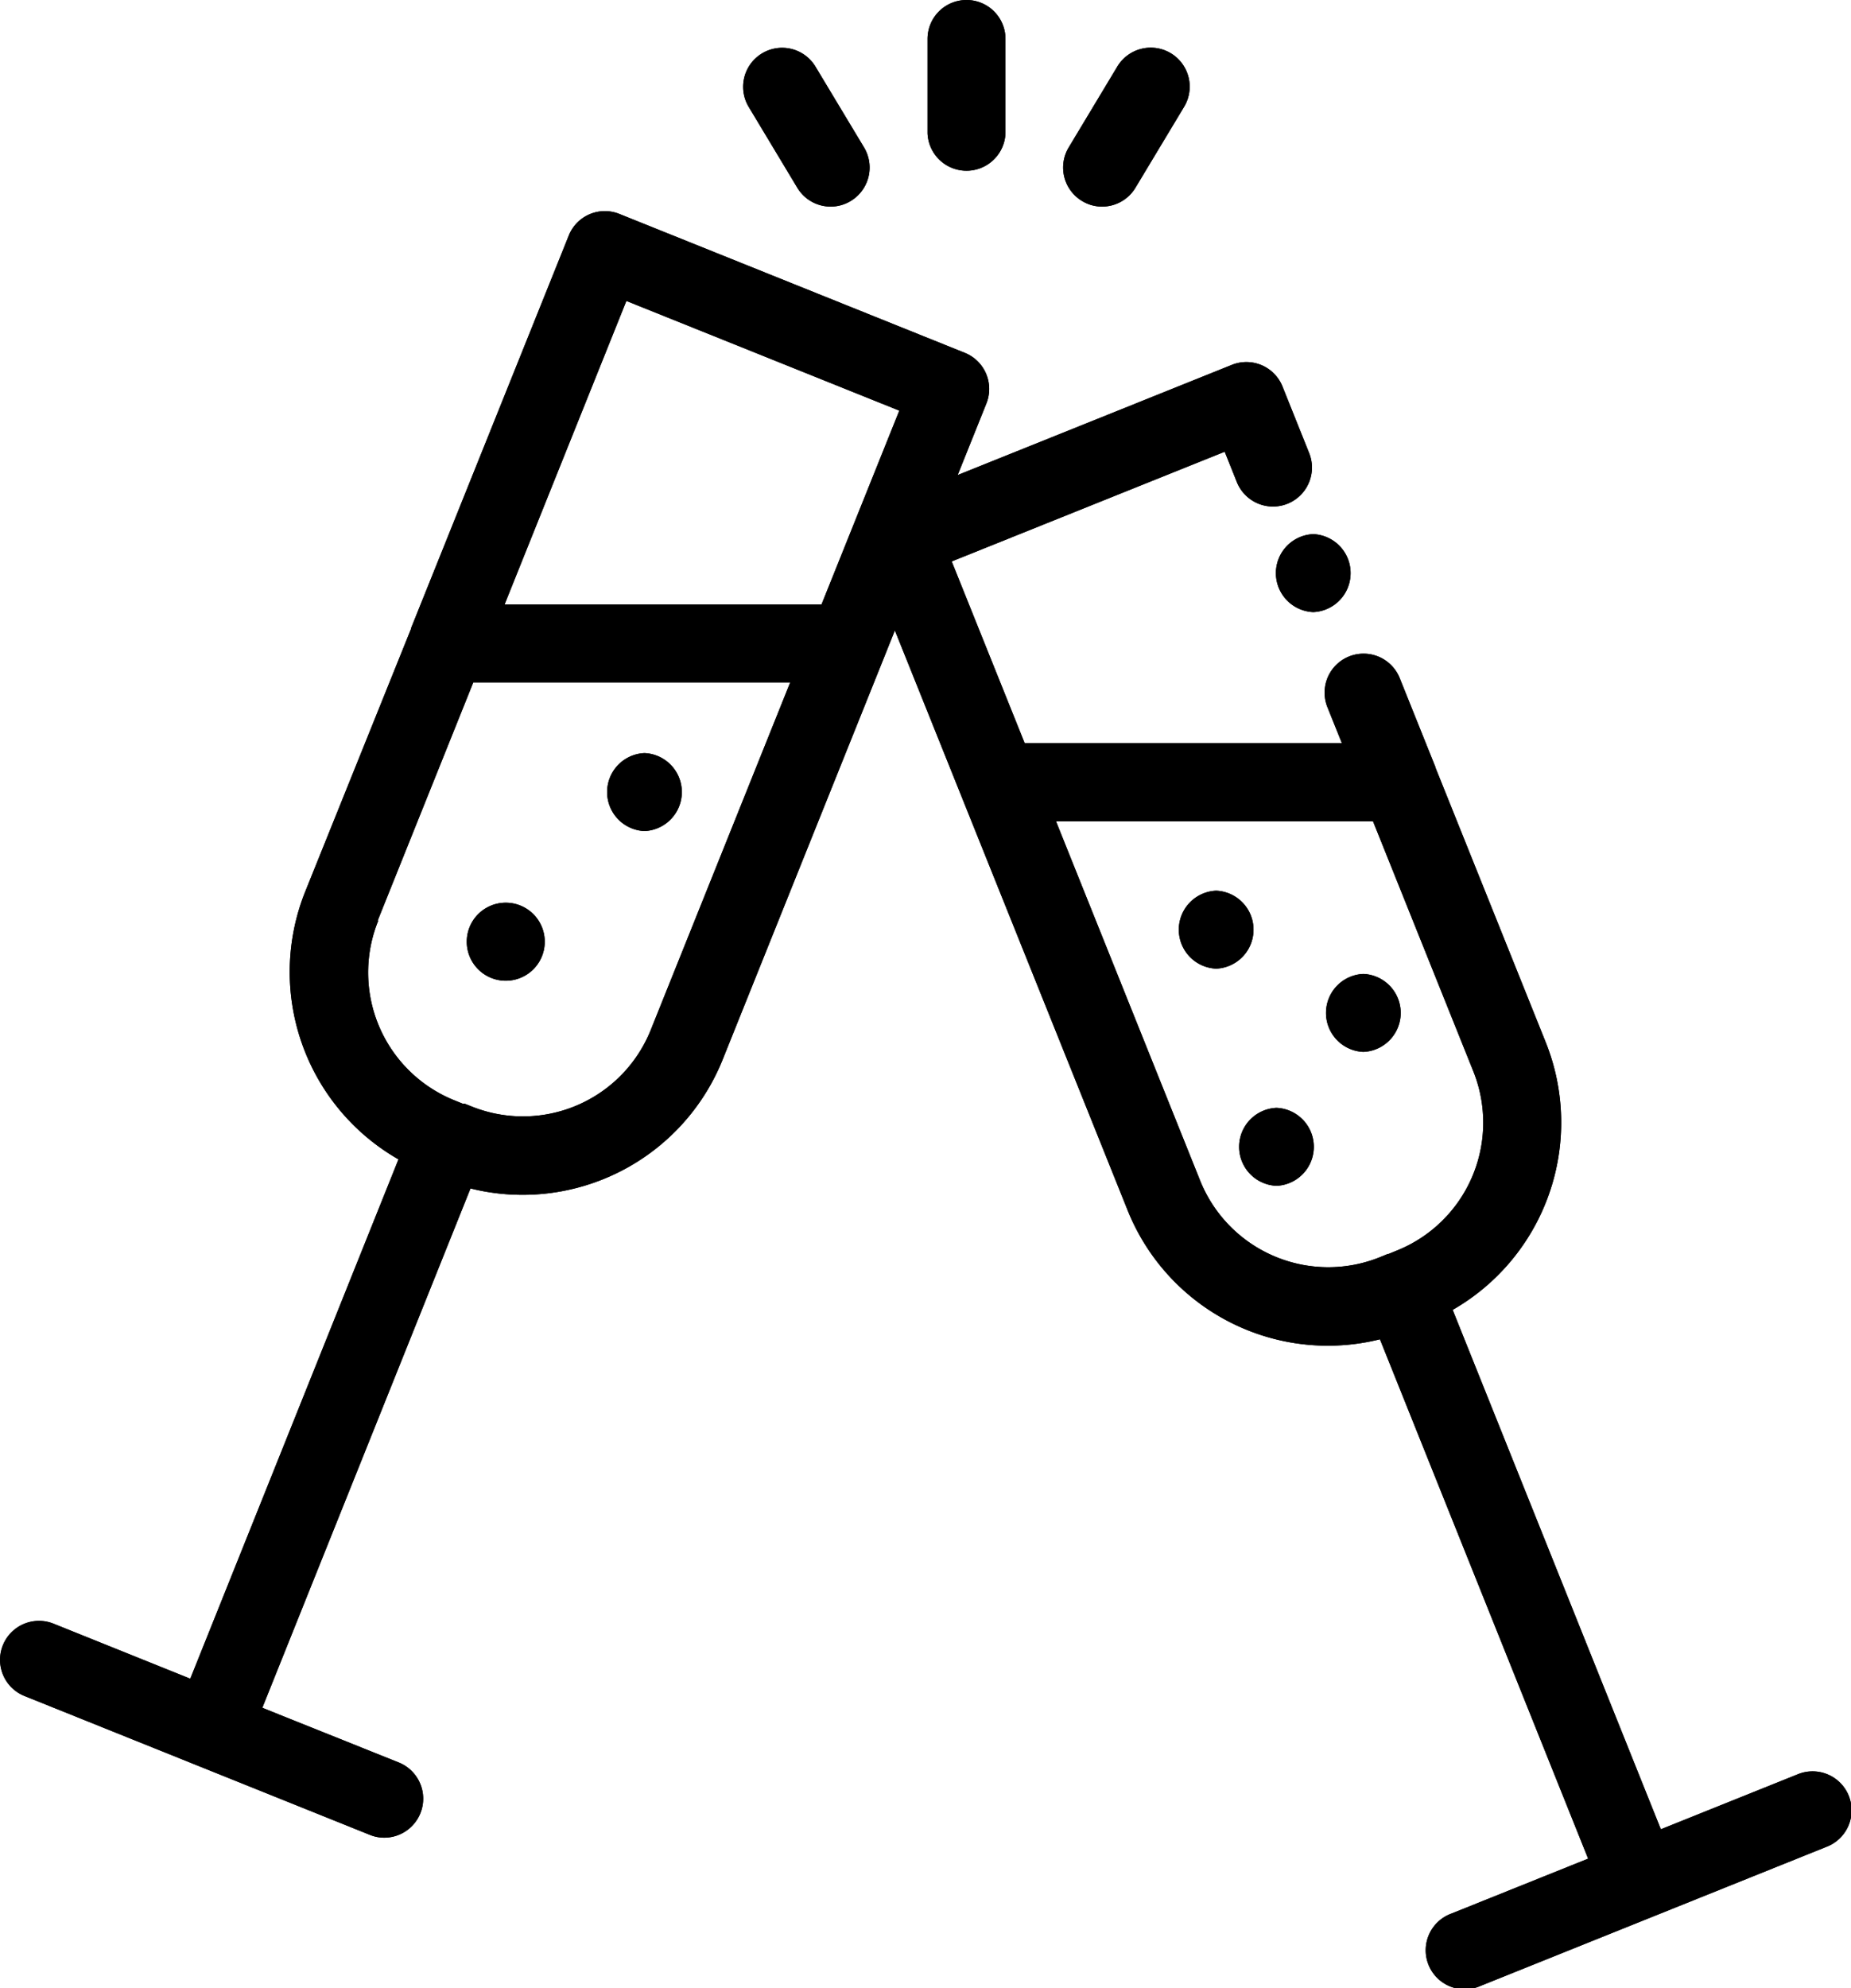 <svg xmlns="http://www.w3.org/2000/svg" viewBox="0 0 26.673 28.641"><title>marcel_lavigne_howTo</title><g id="TEXTS"><path d="M.353,24.43l4.976,2a.548.548,0,0,0,.209.041.562.562,0,0,0,.209-1.083L3.78,24.6l3-7.481a3.107,3.107,0,0,0,3.635-1.86l2.316-5.768h0l.164-.41,3.354,8.352a3.109,3.109,0,0,0,3.636,1.859l3,7.481-1.967.79a.562.562,0,1,0,.419,1.042l4.976-2A.562.562,0,1,0,25.9,25.56l-1.967.79-3-7.482a3.11,3.11,0,0,0,1.34-3.857l-1.589-3.957,0-.006-.514-1.28a.561.561,0,1,0-1.042.418l.209.52H14.766L13.714,8.087l3.934-1.58.175.437a.561.561,0,1,0,1.042-.418l-.384-.958a.561.561,0,0,0-.731-.312L13.8,6.843l.414-1.031a.561.561,0,0,0-.312-.73l-4.976-2a.56.56,0,0,0-.73.311L5.924,9.047l0,.009L4.4,12.839A3.109,3.109,0,0,0,5.742,16.7l-3,7.481L.771,23.388A.561.561,0,1,0,.353,24.43Zm19.432-12.6,1.445,3.6a1.986,1.986,0,0,1-1.1,2.583l-.12.049H20l-.12.049a1.99,1.99,0,0,1-2.584-1.1L15.217,11.83ZM9.026,4.335l3.933,1.58L11.838,8.707H7.271ZM5.444,13.257,6.82,9.83h4.567l-2.01,5.007a1.985,1.985,0,0,1-2.584,1.1l-.1-.04L6.68,15.9h0l-.008,0-.123-.05a1.985,1.985,0,0,1-1.1-2.584Z"/><path id="SVGCleanerId_0" data-name="SVGCleanerId 0" d="M9.287,11.971a.562.562,0,0,0,0-1.123A.562.562,0,0,0,9.287,11.971Z"/><path id="SVGCleanerId_1" data-name="SVGCleanerId 1" d="M7.288,14.127a.562.562,0,0,0,0-1.124A.562.562,0,0,0,7.288,14.127Z"/><path id="SVGCleanerId_2" data-name="SVGCleanerId 2" d="M17.525,12.83a.562.562,0,0,0,0,1.123A.562.562,0,0,0,17.525,12.83Z"/><path id="SVGCleanerId_3" data-name="SVGCleanerId 3" d="M19.646,15.152a.562.562,0,0,0,0-1.123A.562.562,0,0,0,19.646,15.152Z"/><path id="SVGCleanerId_4" data-name="SVGCleanerId 4" d="M18.394,17.081a.562.562,0,0,0,0-1.123A.562.562,0,0,0,18.394,17.081Z"/><path d="M13.928,0a.561.561,0,0,0-.562.562V1.921a.562.562,0,0,0,1.123,0V.562A.561.561,0,0,0,13.928,0Z"/><path d="M10.981.769a.562.562,0,0,0-.192.771l.7,1.164a.56.56,0,0,0,.481.272.552.552,0,0,0,.289-.081.562.562,0,0,0,.192-.771L11.751.96A.561.561,0,0,0,10.981.769Z"/><path d="M16.875.769A.562.562,0,0,0,16.1.96l-.7,1.164a.562.562,0,0,0,.192.771.552.552,0,0,0,.289.081.56.56,0,0,0,.481-.272l.7-1.164A.562.562,0,0,0,16.875.769Z"/><path id="SVGCleanerId_5" data-name="SVGCleanerId 5" d="M18.924,7.694a.562.562,0,0,0,0,1.123A.562.562,0,0,0,18.924,7.694Z"/><path d="M.353,24.43l4.976,2a.548.548,0,0,0,.209.041.562.562,0,0,0,.209-1.083L3.78,24.6l3-7.481a3.107,3.107,0,0,0,3.635-1.86l2.316-5.768h0l.164-.41,3.354,8.352a3.109,3.109,0,0,0,3.636,1.859l3,7.481-1.967.79a.562.562,0,1,0,.419,1.042l4.976-2A.562.562,0,1,0,25.9,25.56l-1.967.79-3-7.482a3.11,3.11,0,0,0,1.34-3.857l-1.589-3.957,0-.006-.514-1.28a.561.561,0,1,0-1.042.418l.209.52H14.766L13.714,8.087l3.934-1.58.175.437a.561.561,0,1,0,1.042-.418l-.384-.958a.561.561,0,0,0-.731-.312L13.8,6.843l.414-1.031a.561.561,0,0,0-.312-.73l-4.976-2a.56.56,0,0,0-.73.311L5.924,9.047l0,.009L4.4,12.839A3.109,3.109,0,0,0,5.742,16.7l-3,7.481L.771,23.388A.561.561,0,1,0,.353,24.43Zm19.432-12.6,1.445,3.6a1.986,1.986,0,0,1-1.1,2.583l-.12.049H20l-.12.049a1.99,1.99,0,0,1-2.584-1.1L15.217,11.83ZM9.026,4.335l3.933,1.58L11.838,8.707H7.271ZM5.444,13.257,6.82,9.83h4.567l-2.01,5.007a1.985,1.985,0,0,1-2.584,1.1l-.1-.04L6.68,15.9h0l-.008,0-.123-.05a1.985,1.985,0,0,1-1.1-2.584Z"/><path id="SVGCleanerId_0-2" data-name="SVGCleanerId 0" d="M9.287,11.971a.562.562,0,0,0,0-1.123A.562.562,0,0,0,9.287,11.971Z"/><path id="SVGCleanerId_1-2" data-name="SVGCleanerId 1" d="M7.288,14.127a.562.562,0,0,0,0-1.124A.562.562,0,0,0,7.288,14.127Z"/><path id="SVGCleanerId_2-2" data-name="SVGCleanerId 2" d="M17.525,12.83a.562.562,0,0,0,0,1.123A.562.562,0,0,0,17.525,12.83Z"/><path id="SVGCleanerId_3-2" data-name="SVGCleanerId 3" d="M19.646,15.152a.562.562,0,0,0,0-1.123A.562.562,0,0,0,19.646,15.152Z"/><path id="SVGCleanerId_4-2" data-name="SVGCleanerId 4" d="M18.394,17.081a.562.562,0,0,0,0-1.123A.562.562,0,0,0,18.394,17.081Z"/><path d="M13.928,0a.561.561,0,0,0-.562.562V1.921a.562.562,0,0,0,1.123,0V.562A.561.561,0,0,0,13.928,0Z"/><path d="M10.981.769a.562.562,0,0,0-.192.771l.7,1.164a.56.56,0,0,0,.481.272.552.552,0,0,0,.289-.081.562.562,0,0,0,.192-.771L11.751.96A.561.561,0,0,0,10.981.769Z"/><path d="M16.875.769A.562.562,0,0,0,16.1.96l-.7,1.164a.562.562,0,0,0,.192.771.552.552,0,0,0,.289.081.56.56,0,0,0,.481-.272l.7-1.164A.562.562,0,0,0,16.875.769Z"/><path id="SVGCleanerId_5-2" data-name="SVGCleanerId 5" d="M18.924,7.694a.562.562,0,0,0,0,1.123A.562.562,0,0,0,18.924,7.694Z"/></g></svg>